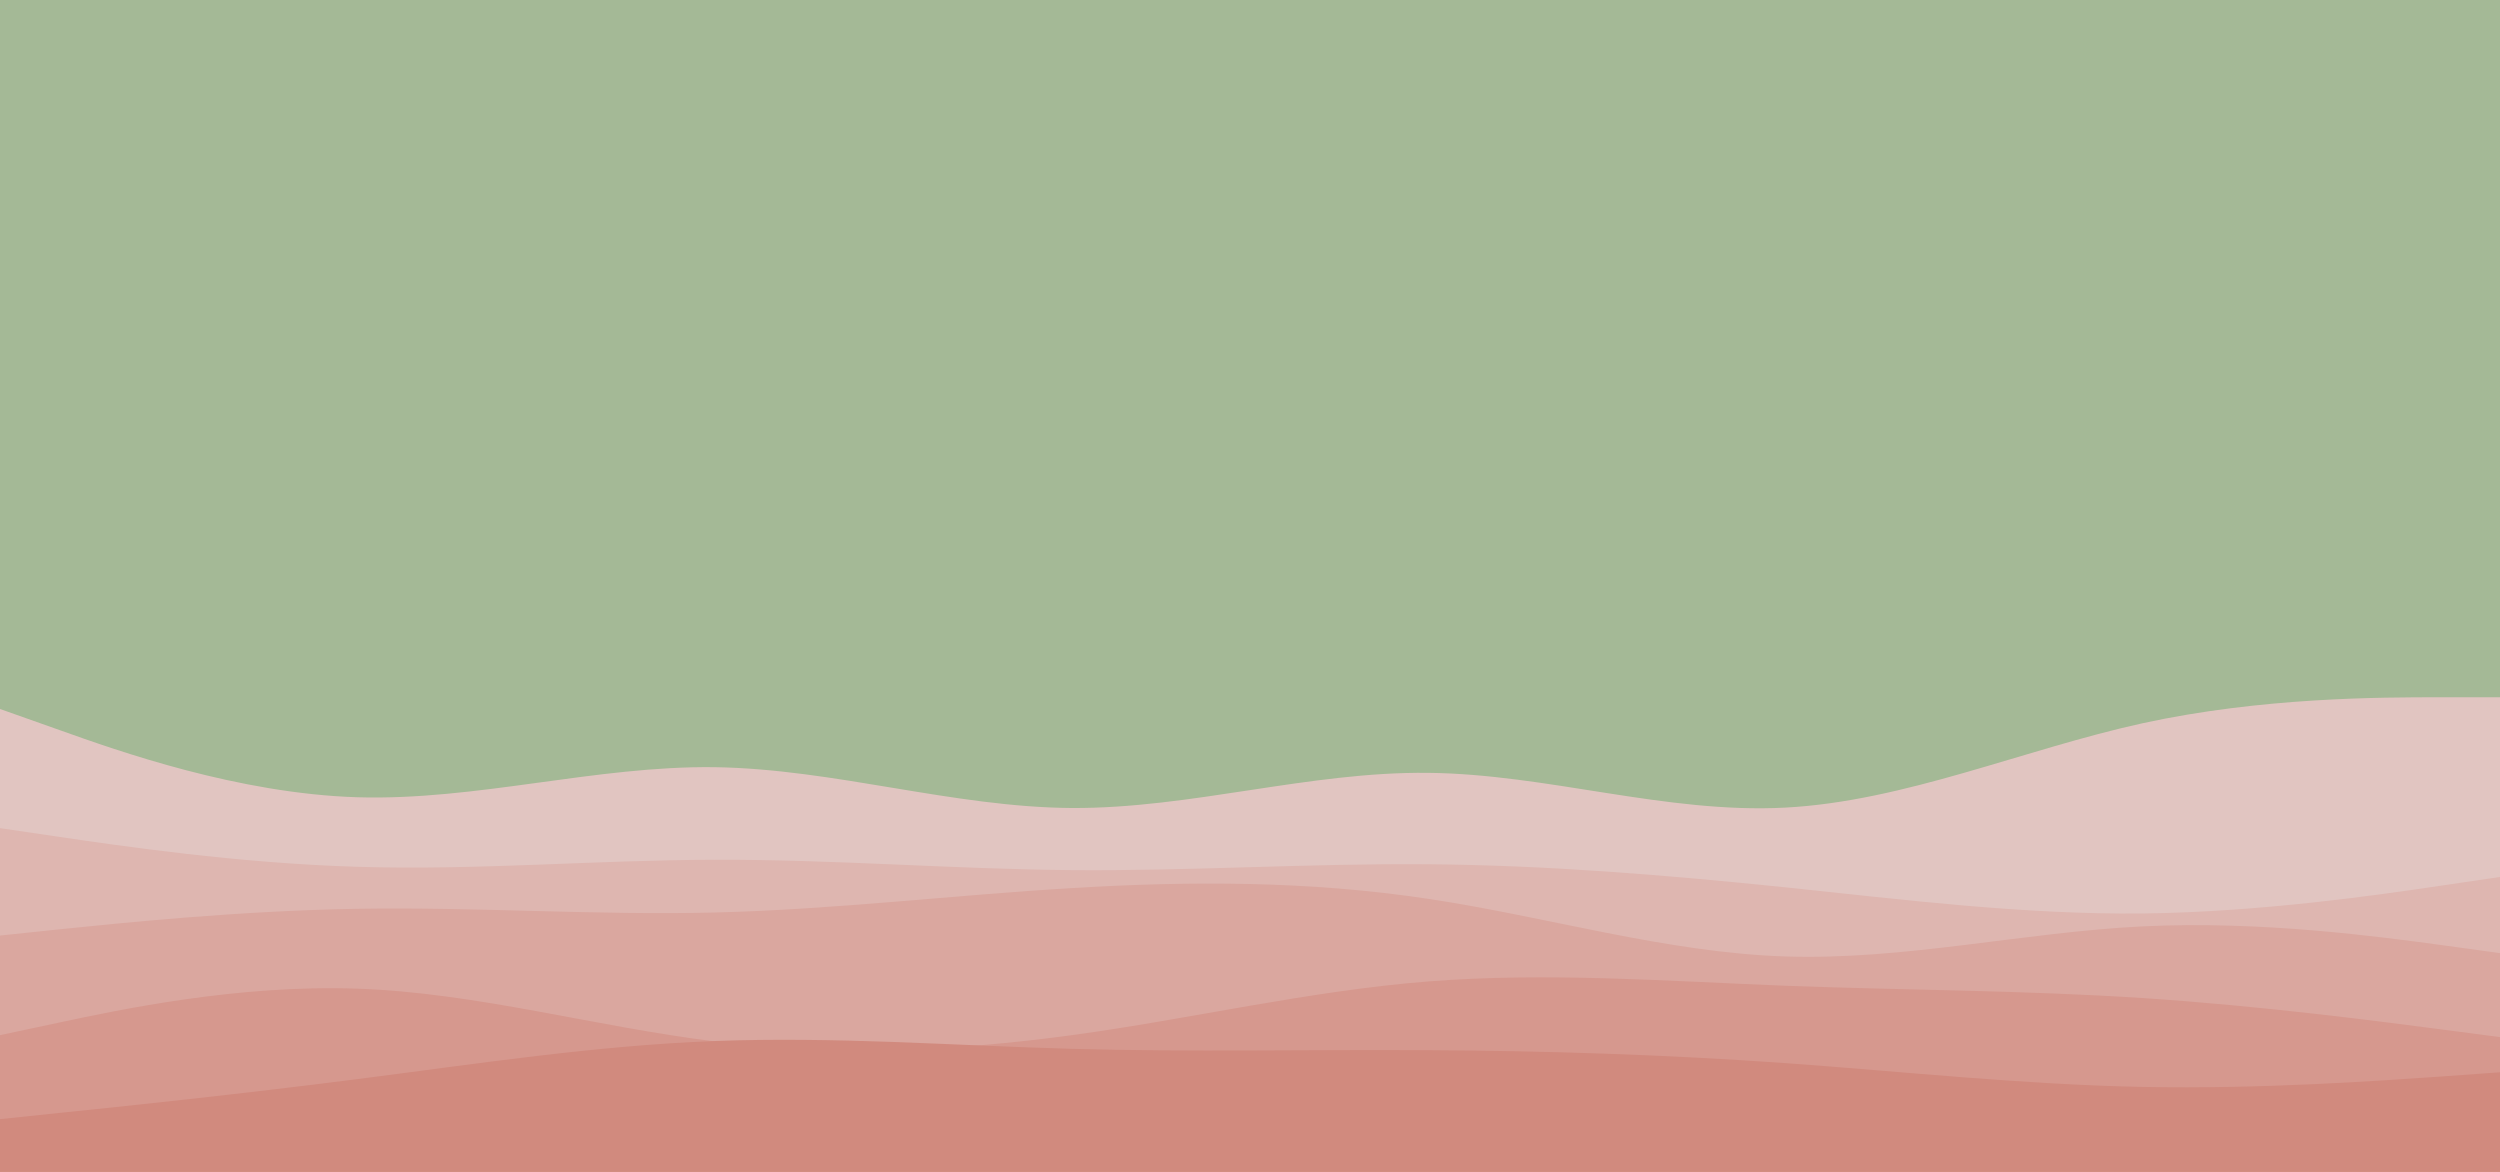 <svg id="visual" viewBox="0 0 1280 600" width="1280" height="600" xmlns="http://www.w3.org/2000/svg" xmlns:xlink="http://www.w3.org/1999/xlink" version="1.1"><rect x="0" y="0" width="1280" height="600" fill="#A4B996"></rect><path d="M0 363L30.5 373.8C61 384.7 122 406.3 183 408.2C244 410 305 392 366 392.8C427 393.7 488 413.3 548.8 413.7C609.7 414 670.3 395 731.2 395.7C792 396.3 853 416.7 914 413.5C975 410.3 1036 383.7 1097 370.3C1158 357 1219 357 1249.5 357L1280 357L1280 601L1249.5 601C1219 601 1158 601 1097 601C1036 601 975 601 914 601C853 601 792 601 731.2 601C670.3 601 609.7 601 548.8 601C488 601 427 601 366 601C305 601 244 601 183 601C122 601 61 601 30.5 601L0 601Z" fill="#e1c5c1"></path><path d="M0 424L30.5 428.5C61 433 122 442 183 443.8C244 445.7 305 440.3 366 440.2C427 440 488 445 548.8 445.5C609.7 446 670.3 442 731.2 442.5C792 443 853 448 914 454.3C975 460.7 1036 468.3 1097 467.7C1158 467 1219 458 1249.5 453.5L1280 449L1280 601L1249.5 601C1219 601 1158 601 1097 601C1036 601 975 601 914 601C853 601 792 601 731.2 601C670.3 601 609.7 601 548.8 601C488 601 427 601 366 601C305 601 244 601 183 601C122 601 61 601 30.5 601L0 601Z" fill="#deb6b0"></path><path d="M0 479L30.5 475.8C61 472.7 122 466.3 183 465.3C244 464.3 305 468.7 366 467.2C427 465.7 488 458.3 548.8 454.7C609.7 451 670.3 451 731.2 460.2C792 469.3 853 487.7 914 489.7C975 491.7 1036 477.3 1097 474.3C1158 471.3 1219 479.7 1249.5 483.8L1280 488L1280 601L1249.5 601C1219 601 1158 601 1097 601C1036 601 975 601 914 601C853 601 792 601 731.2 601C670.3 601 609.7 601 548.8 601C488 601 427 601 366 601C305 601 244 601 183 601C122 601 61 601 30.5 601L0 601Z" fill="#daa79f"></path><path d="M0 530L30.5 523.5C61 517 122 504 183 506.2C244 508.3 305 525.7 366 533.2C427 540.7 488 538.3 548.8 530C609.7 521.7 670.3 507.3 731.2 502.5C792 497.7 853 502.3 914 504.7C975 507 1036 507 1097 511C1158 515 1219 523 1249.5 527L1280 531L1280 601L1249.5 601C1219 601 1158 601 1097 601C1036 601 975 601 914 601C853 601 792 601 731.2 601C670.3 601 609.7 601 548.8 601C488 601 427 601 366 601C305 601 244 601 183 601C122 601 61 601 30.5 601L0 601Z" fill="#d6988e"></path><path d="M0 573L30.5 569.8C61 566.7 122 560.3 183 552.5C244 544.7 305 535.3 366 533C427 530.7 488 535.3 548.8 537C609.7 538.7 670.3 537.3 731.2 537.7C792 538 853 540 914 544.3C975 548.7 1036 555.3 1097 556.5C1158 557.7 1219 553.3 1249.5 551.2L1280 549L1280 601L1249.5 601C1219 601 1158 601 1097 601C1036 601 975 601 914 601C853 601 792 601 731.2 601C670.3 601 609.7 601 548.8 601C488 601 427 601 366 601C305 601 244 601 183 601C122 601 61 601 30.5 601L0 601Z" fill="#d18a7e"></path></svg>